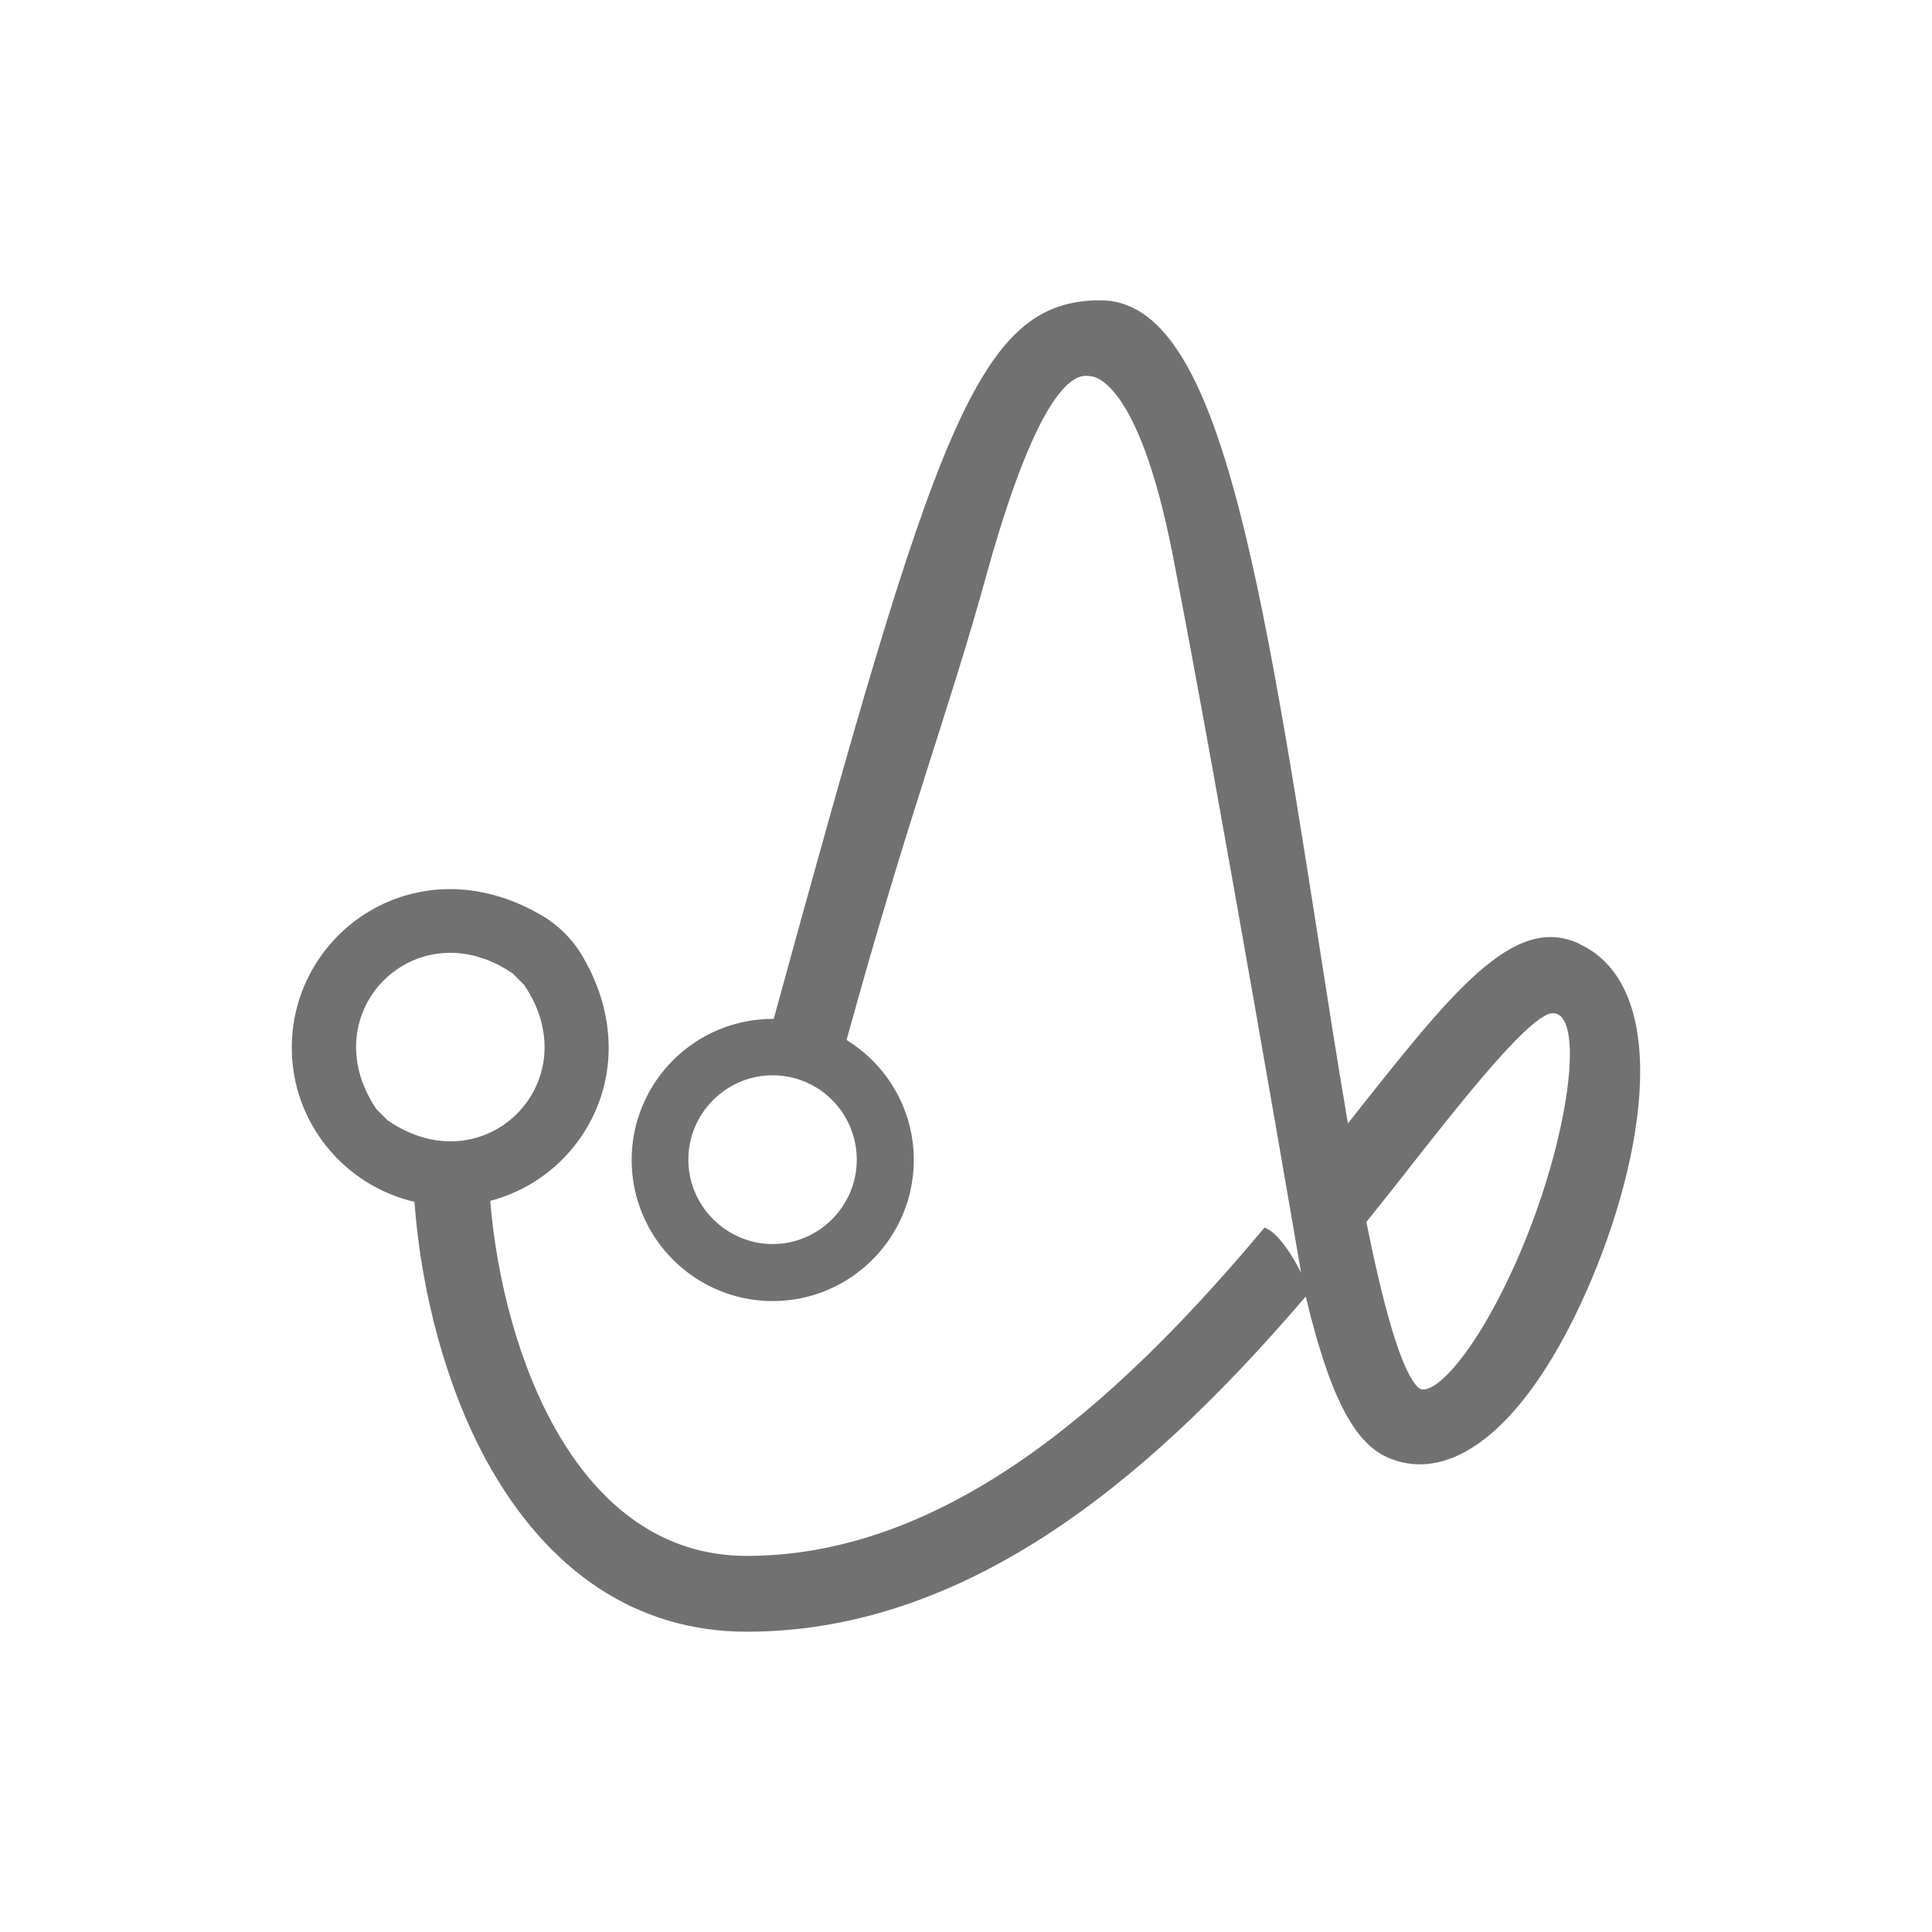<?xml version="1.0" encoding="UTF-8"?>
<svg id="Layer_1" data-name="Layer 1" xmlns="http://www.w3.org/2000/svg" viewBox="0 0 1080 1080">
  <defs>
    <style>
      .cls-1 {
        fill: #727171;
        stroke-width: 0px;
      }
    </style>
  </defs>
  <path class="cls-1" d="M848.03,704.27c-23.95,54.36-47.91,77.58-55.1,71.5-9.58-8.84-19.71-45.7-29.12-92.69,8.84-11.06,17.32-21.56,25.25-31.88,28.19-35.75,63.02-79.97,77.21-84.58,20.82-4.79,11.8,69.47-18.25,137.65M216.91,626.51l-6.45-6.45c-36.67-53.99,22.12-112.77,76.1-75.92l6.45,6.45c36.67,53.99-22.12,112.77-75.92,75.92M478.94,648.26c0,25.98-21.19,47.17-46.98,47.17s-47.17-21.19-47.17-47.17,21.19-47.17,47.17-47.17,46.98,21.19,46.98,47.17M882.86,527.56c-37.03-17.32-71.49,27.27-129.36,100.43-6.08-35.38-11.8-72.42-16.95-105.4-34.27-219.83-58.41-354.72-121.43-354.72-69.28,0-92.31,72.79-182.61,401.7h-.55c-43.48,0-78.86,35.38-78.86,78.87s35.38,78.87,78.86,78.87,78.86-35.38,78.86-78.87c0-28.38-15.11-53.25-37.59-67.07,35.75-129.72,56.39-180.77,78.31-260.37,33.35-120.14,54.36-110.74,57.86-110.74.74.18,26.53-.74,46.25,100.43,25.62,131.57,71.68,400.78,71.68,400.78,0,0-10.32-21.56-20.45-25.24-73.89,88.08-171.92,183.53-289.48,183.53-94.9,0-136.18-112.4-143.36-198.46,52.89-13.82,86.79-75.37,52.15-135.81-5.71-10.13-14.19-18.61-24.32-24.32-68.55-39.43-138.75,9.4-138.75,74.44,0,42.01,29.3,77.02,68.55,86.24,3.87,51.96,18.25,104.3,40.17,144.47,34.27,62.65,84.58,95.82,145.57,95.82,130.27,0,234.2-96,312.52-187.4,13.08,54.54,26.72,82.18,46.44,90.29,36.85,15.29,77.94-19.72,110.56-93.42,33.9-76.84,46.98-170.08-3.87-193.85"/>
</svg>